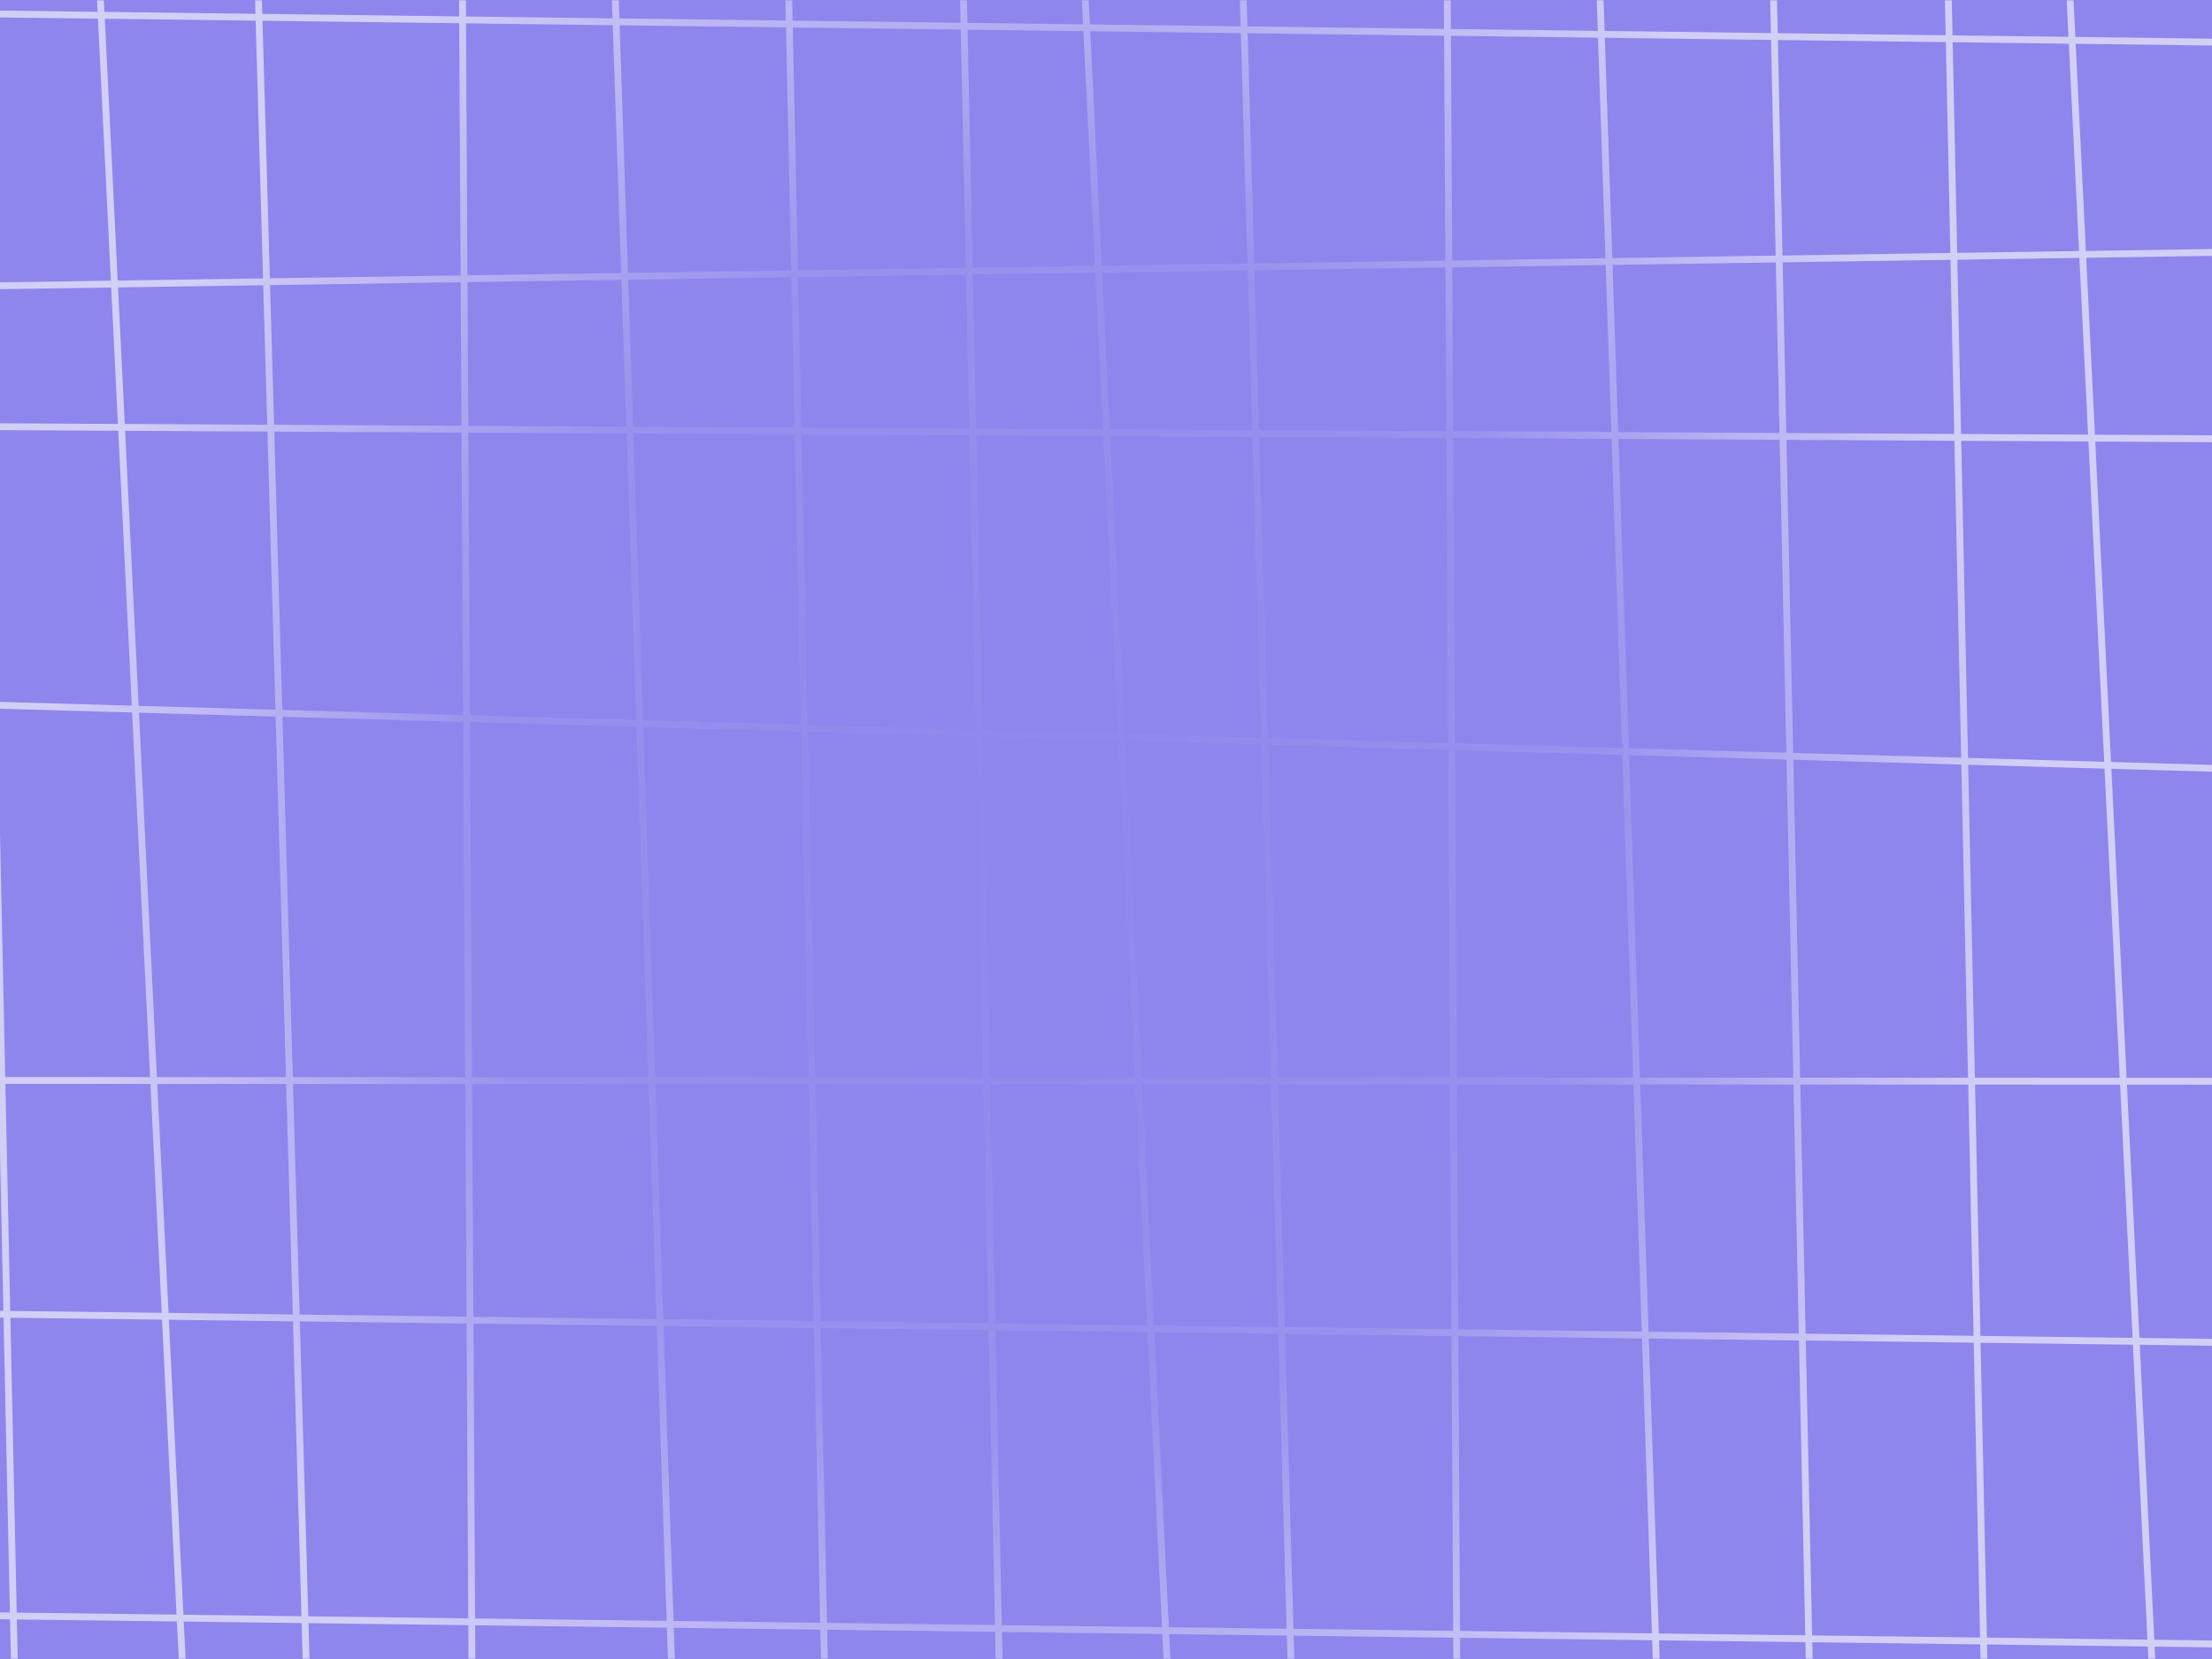 <svg width="800" height="600" viewBox="0 0 800 600" fill="none" xmlns="http://www.w3.org/2000/svg">
<rect x="0" y="0" width="800" height="600" fill="#333333" stroke="none"/>
<g clip-path="url(#clip0_448_12429)">
<rect width="800" height="600" fill="#8E86EC"/>
<mask id="mask0_448_12429" style="mask-type:alpha" maskUnits="userSpaceOnUse" x="-134" y="-1" width="1068" height="601">
<rect x="-134" y="-0" width="1067.63" height="600" fill="url(#paint0_radial_448_12429)"/>
</mask>
<g mask="url(#mask0_448_12429)">
<g style="mix-blend-mode:overlay" opacity="0.6">
<path d="M-8.535 -38.709L7.108 690.302" stroke="white" stroke-width="2.474"/>
<path d="M34.441 -38.351L70.318 689.944" stroke="white" stroke-width="2.474"/>
<path d="M92.37 -38.642L113.3 690.235" stroke="white" stroke-width="2.474"/>
<path d="M167.04 -38.787L171.194 690.379" stroke="white" stroke-width="2.474"/>
<path d="M221.239 -38.584L245.869 690.177" stroke="white" stroke-width="2.474"/>
<path d="M284.443 -38.709L300.087 690.302" stroke="white" stroke-width="2.474"/>
<path d="M347.639 -38.709L363.282 690.302" stroke="white" stroke-width="2.474"/>
<path d="M390.614 -38.351L426.491 689.944" stroke="white" stroke-width="2.474"/>
<path d="M448.543 -38.642L469.473 690.235" stroke="white" stroke-width="2.474"/>
<path d="M523.214 -38.787L527.368 690.379" stroke="white" stroke-width="2.474"/>
<path d="M577.412 -38.584L602.041 690.177" stroke="white" stroke-width="2.474"/>
<path d="M640.616 -38.709L656.26 690.302" stroke="white" stroke-width="2.474"/>
<path d="M703.812 -38.709L719.455 690.302" stroke="white" stroke-width="2.474"/>
<path d="M746.787 -38.351L782.663 689.944" stroke="white" stroke-width="2.474"/>
<path d="M804.716 -38.642L825.646 690.235" stroke="white" stroke-width="2.474"/>
<path d="M1991.71 30.367L-389.812 0.115" stroke="white" stroke-width="2.474"/>
<path d="M1991.67 73.343L-389.773 109.219" stroke="white" stroke-width="2.474"/>
<path d="M1991.79 165.181L-389.891 152.201" stroke="white" stroke-width="2.474"/>
<path d="M1991.32 311.781L-389.426 244.005" stroke="white" stroke-width="2.474"/>
<path d="M1991.8 391.499L-389.908 390.609" stroke="white" stroke-width="2.474"/>
<path d="M1991.71 500.599L-389.812 470.347" stroke="white" stroke-width="2.474"/>
<path d="M1991.71 609.689L-389.812 579.437" stroke="white" stroke-width="2.474"/>
</g>
</g>
</g>
<defs>
<radialGradient id="paint0_radial_448_12429" cx="0" cy="0" r="1" gradientUnits="userSpaceOnUse" gradientTransform="translate(375.314 300) rotate(180) scale(355.5 379.149)">
<stop stop-opacity="0"/>
<stop offset="0.573" stop-opacity="0.161"/>
<stop offset="1"/>
</radialGradient>
<clipPath id="clip0_448_12429">
<rect width="800" height="600" fill="white"/>
</clipPath>
</defs>
</svg>
